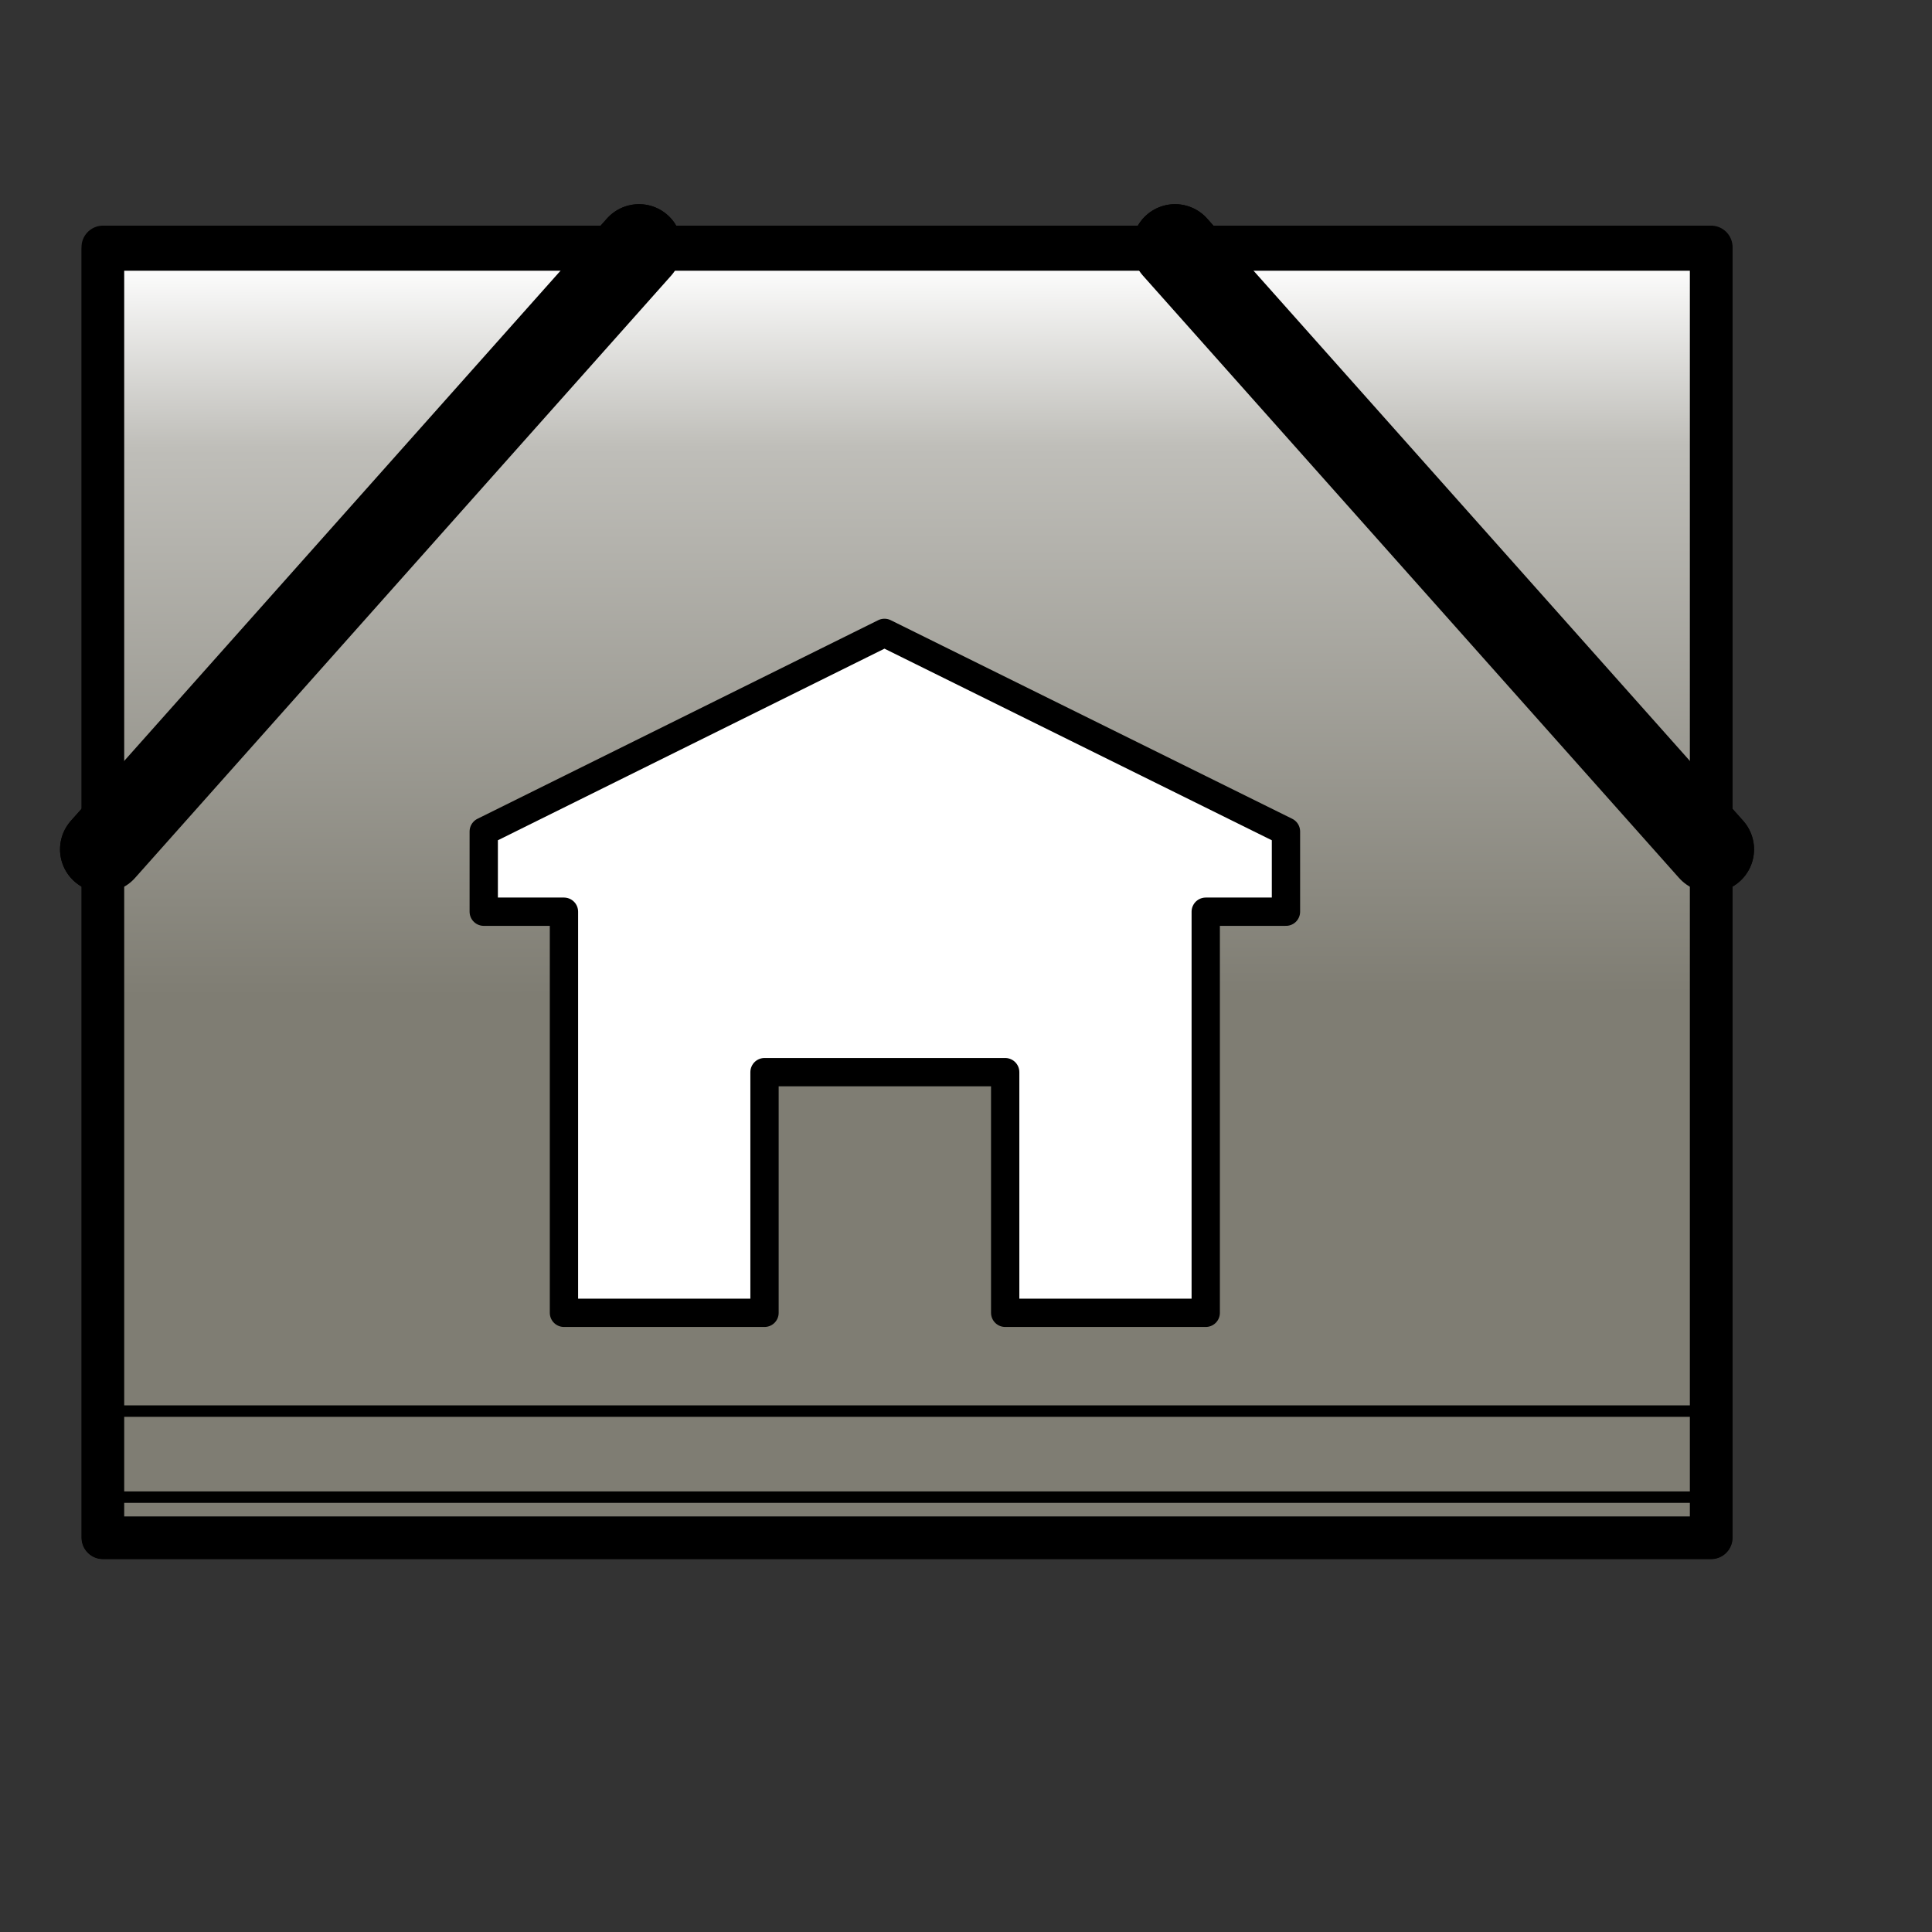 <?xml version="1.0" encoding="UTF-8" standalone="no"?>
<!DOCTYPE svg PUBLIC "-//W3C//DTD SVG 20010904//EN"
"http://www.w3.org/TR/2001/REC-SVG-20010904/DTD/svg10.dtd">
<!-- Created with Sodipodi ("http://www.sodipodi.com/") -->
<svg
   id="svg559"
   sodipodi:version="0.32"
   width="128pt"
   height="128pt"
   sodipodi:docname="home.svg"
   sodipodi:docbase="/home/francois/Documents/work/artwork/new_theme/Improved/various/scalable"
   inkscape:version="0.38.1"
   xmlns="http://www.w3.org/2000/svg"
   xmlns:inkscape="http://www.inkscape.org/namespaces/inkscape"
   xmlns:sodipodi="http://sodipodi.sourceforge.net/DTD/sodipodi-0.dtd"
   xmlns:xlink="http://www.w3.org/1999/xlink">
  <rect width="100%" height="100%" fill="#333333" stroke="none"/>
  <defs
     id="defs561">
    <linearGradient
       id="linearGradient853">
      <stop
         style="stop-color:#ffffff;stop-opacity:1;"
         offset="0"
         id="stop854" />
      <stop
         style="stop-color:#bfbeb9;stop-opacity:1;"
         offset="0.253"
         id="stop857" />
      <stop
         style="stop-color:#7f7d73;stop-opacity:1;"
         offset="1"
         id="stop856" />
    </linearGradient>
    <linearGradient
       id="linearGradient566">
      <stop
         style="stop-color:#ffffff;stop-opacity:1;"
         offset="0"
         id="stop567" />
      <stop
         style="stop-color:#bfbfbf;stop-opacity:1;"
         offset="0.242"
         id="stop853" />
      <stop
         style="stop-color:#7f7f7f;stop-opacity:1;"
         offset="1"
         id="stop568" />
    </linearGradient>
    <linearGradient
       xlink:href="#linearGradient566"
       id="linearGradient569"
       x1="0.823"
       y1="0.937"
       x2="0.265"
       y2="-7.812555e-3" />
    <linearGradient
       xlink:href="#linearGradient853"
       id="linearGradient589"
       x1="0.443"
       y1="0.013"
       x2="0.444"
       y2="0.578"
       spreadMethod="pad" />
  </defs>
  <sodipodi:namedview
     id="base"
     showgrid="true"
     snaptogrid="false"
     gridspacingx="2mm"
     gridspacingy="2mm"
     inkscape:zoom="5.7890625"
     inkscape:cx="64.000000"
     inkscape:cy="64.000000"
     inkscape:window-width="835"
     inkscape:window-height="913"
     inkscape:window-x="0"
     inkscape:window-y="40" />
  <path
     style="font-size:12.000;fill:#000002;fill-rule:evenodd;stroke:none;stroke-width:3.8;stroke-linecap:round;stroke-linejoin:round;fill-opacity:0.201;stroke-dasharray:none;"
     d="M 15.862,79.485 L 63.213,26.285"
     id="path607"
     sodipodi:nodetypes="cc" />
  <path
     style="font-size:12.000;fill:#000002;fill-rule:evenodd;stroke:none;stroke-width:3.8;stroke-linecap:round;stroke-linejoin:round;fill-opacity:0.201;stroke-dasharray:none;"
     d="M 110.565,26.285 L 157.916,79.485"
     id="path608"
     sodipodi:nodetypes="cc" />
  <path
     style="font-size:12.000;fill:#000002;fill-rule:evenodd;stroke:none;stroke-width:3.8;fill-opacity:0.201;stroke-dasharray:none;"
     d="M 15.862,129.107 L 157.916,129.107"
     id="path609" />
  <path
     style="font-size:12.000;fill:#000002;fill-rule:evenodd;stroke:none;stroke-width:3.8;fill-opacity:0.201;stroke-dasharray:none;"
     d="M 15.862,136.707 L 157.916,136.707"
     id="path610" />
  <path
     style="font-size:12.000;fill:#000002;fill-rule:evenodd;stroke:none;stroke-width:3.8;fill-opacity:0.201;stroke-dasharray:none;"
     d="M 15.862,121.507 L 157.916,121.507"
     id="path611" />
  <path
     style="font-size:12.000;fill:#000002;fill-rule:evenodd;stroke:none;stroke-width:3.8;stroke-linecap:round;stroke-linejoin:round;fill-opacity:0.201;stroke-dasharray:none;"
     d="M 15.862,79.485 L 63.213,26.285"
     id="path613"
     sodipodi:nodetypes="cc" />
  <path
     style="font-size:12.000;fill:#000002;fill-rule:evenodd;stroke:none;stroke-width:3.8;stroke-linecap:round;stroke-linejoin:round;fill-opacity:0.201;stroke-dasharray:none;"
     d="M 110.565,26.285 L 157.916,79.485"
     id="path614"
     sodipodi:nodetypes="cc" />
  <path
     style="font-size:12.000;fill:#000002;fill-rule:evenodd;stroke:none;stroke-width:3.8;fill-opacity:0.201;stroke-dasharray:none;"
     d="M 15.862,129.107 L 157.916,129.107"
     id="path615" />
  <path
     style="font-size:12.000;fill:#000002;fill-rule:evenodd;stroke:none;stroke-width:3.8;fill-opacity:0.201;stroke-dasharray:none;"
     d="M 15.862,136.707 L 157.916,136.707"
     id="path616" />
  <path
     style="font-size:12.000;fill:#000002;fill-rule:evenodd;stroke:none;stroke-width:3.8;fill-opacity:0.201;stroke-dasharray:none;"
     d="M 15.862,121.507 L 157.916,121.507"
     id="path617" />
  <path
     style="font-size:12.000;fill:url(#linearGradient569);fill-rule:evenodd;stroke:#000000;stroke-width:3.794;stroke-linecap:round;stroke-linejoin:round;"
     d="M 9.097,21.83 L 9.097,135.831 L 151.152,135.831 L 151.152,21.83 L 9.097,21.83 z "
     id="path565"
     sodipodi:nodetypes="ccccc" />
  <path
     style="font-size:12.000;fill:none;fill-rule:evenodd;stroke:#000000;stroke-width:7.588;stroke-linecap:round;stroke-linejoin:round;"
     d="M 9.097,75.03 L 56.449,21.83"
     id="path570"
     sodipodi:nodetypes="cc" />
  <path
     style="font-size:12.000;fill:none;fill-rule:evenodd;stroke:#000000;stroke-width:7.588;stroke-linecap:round;stroke-linejoin:round;"
     d="M 103.8,21.83 L 151.152,75.03"
     id="path571"
     sodipodi:nodetypes="cc" />
  <path
     style="font-size:12.000;fill:none;fill-rule:evenodd;stroke:#000000;stroke-width:1.012;"
     d="M 9.097,124.652 L 151.152,124.652"
     id="path589" />
  <path
     style="font-size:12.000;fill:none;fill-rule:evenodd;stroke:#000000;stroke-width:1.012;"
     d="M 9.097,132.252 L 151.152,132.252"
     id="path590" />
  <path
     style="font-size:12.000;fill:none;fill-rule:evenodd;stroke:#000000;stroke-width:1.012;"
     d="M 9.097,117.052 L 151.152,117.052"
     id="path591" />
  <path
     style="font-size:12;fill:url(#linearGradient589);fill-rule:evenodd;stroke:#000000;stroke-width:3.75;stroke-linecap:round;stroke-linejoin:round;stroke-dasharray:none;"
     d="M 9.097,22.042 L 9.097,135.834 L 151.152,135.834 L 151.152,22.042 L 9.097,22.042 z "
     id="path594"
     sodipodi:nodetypes="ccccc" />
  <path
     style="font-size:12.000;fill:none;fill-rule:evenodd;stroke:#000000;stroke-width:7.588;stroke-linecap:round;stroke-linejoin:round;stroke-opacity:1;"
     d="M 9.097,75.03 L 56.449,21.83"
     id="path595"
     sodipodi:nodetypes="cc" />
  <path
     style="font-size:12.000;fill:none;fill-rule:evenodd;stroke:#000000;stroke-width:7.588;stroke-linecap:round;stroke-linejoin:round;stroke-opacity:1;"
     d="M 103.8,21.83 L 151.152,75.03"
     id="path596"
     sodipodi:nodetypes="cc" />
  <path
     style="font-size:12.000;fill:none;fill-rule:evenodd;stroke:#000000;stroke-width:1.012;"
     d="M 9.097,124.652 L 151.152,124.652"
     id="path597" />
  <path
     style="font-size:12.000;fill:none;fill-rule:evenodd;stroke:#000000;stroke-width:1.012;"
     d="M 9.097,132.252 L 151.152,132.252"
     id="path598" />
  <path
     style="fill:#ffffff;fill-rule:evenodd;stroke:black;stroke-opacity:1;stroke-width:2.5;stroke-linejoin:round;stroke-linecap:butt;fill-opacity:1;stroke-dasharray:none;"
     d="M 78.131,55.906 L 42.732,73.45 L 42.732,80.537 L 49.818,80.537 L 49.818,115.97 L 67.535,115.97 L 67.535,94.71 L 88.795,94.71 L 88.795,115.97 L 106.511,115.97 L 106.511,80.537 L 113.598,80.537 L 113.598,73.45 L 78.131,55.906 z "
     id="path920"
     sodipodi:nodetypes="cccccccccccccc" />
</svg>
